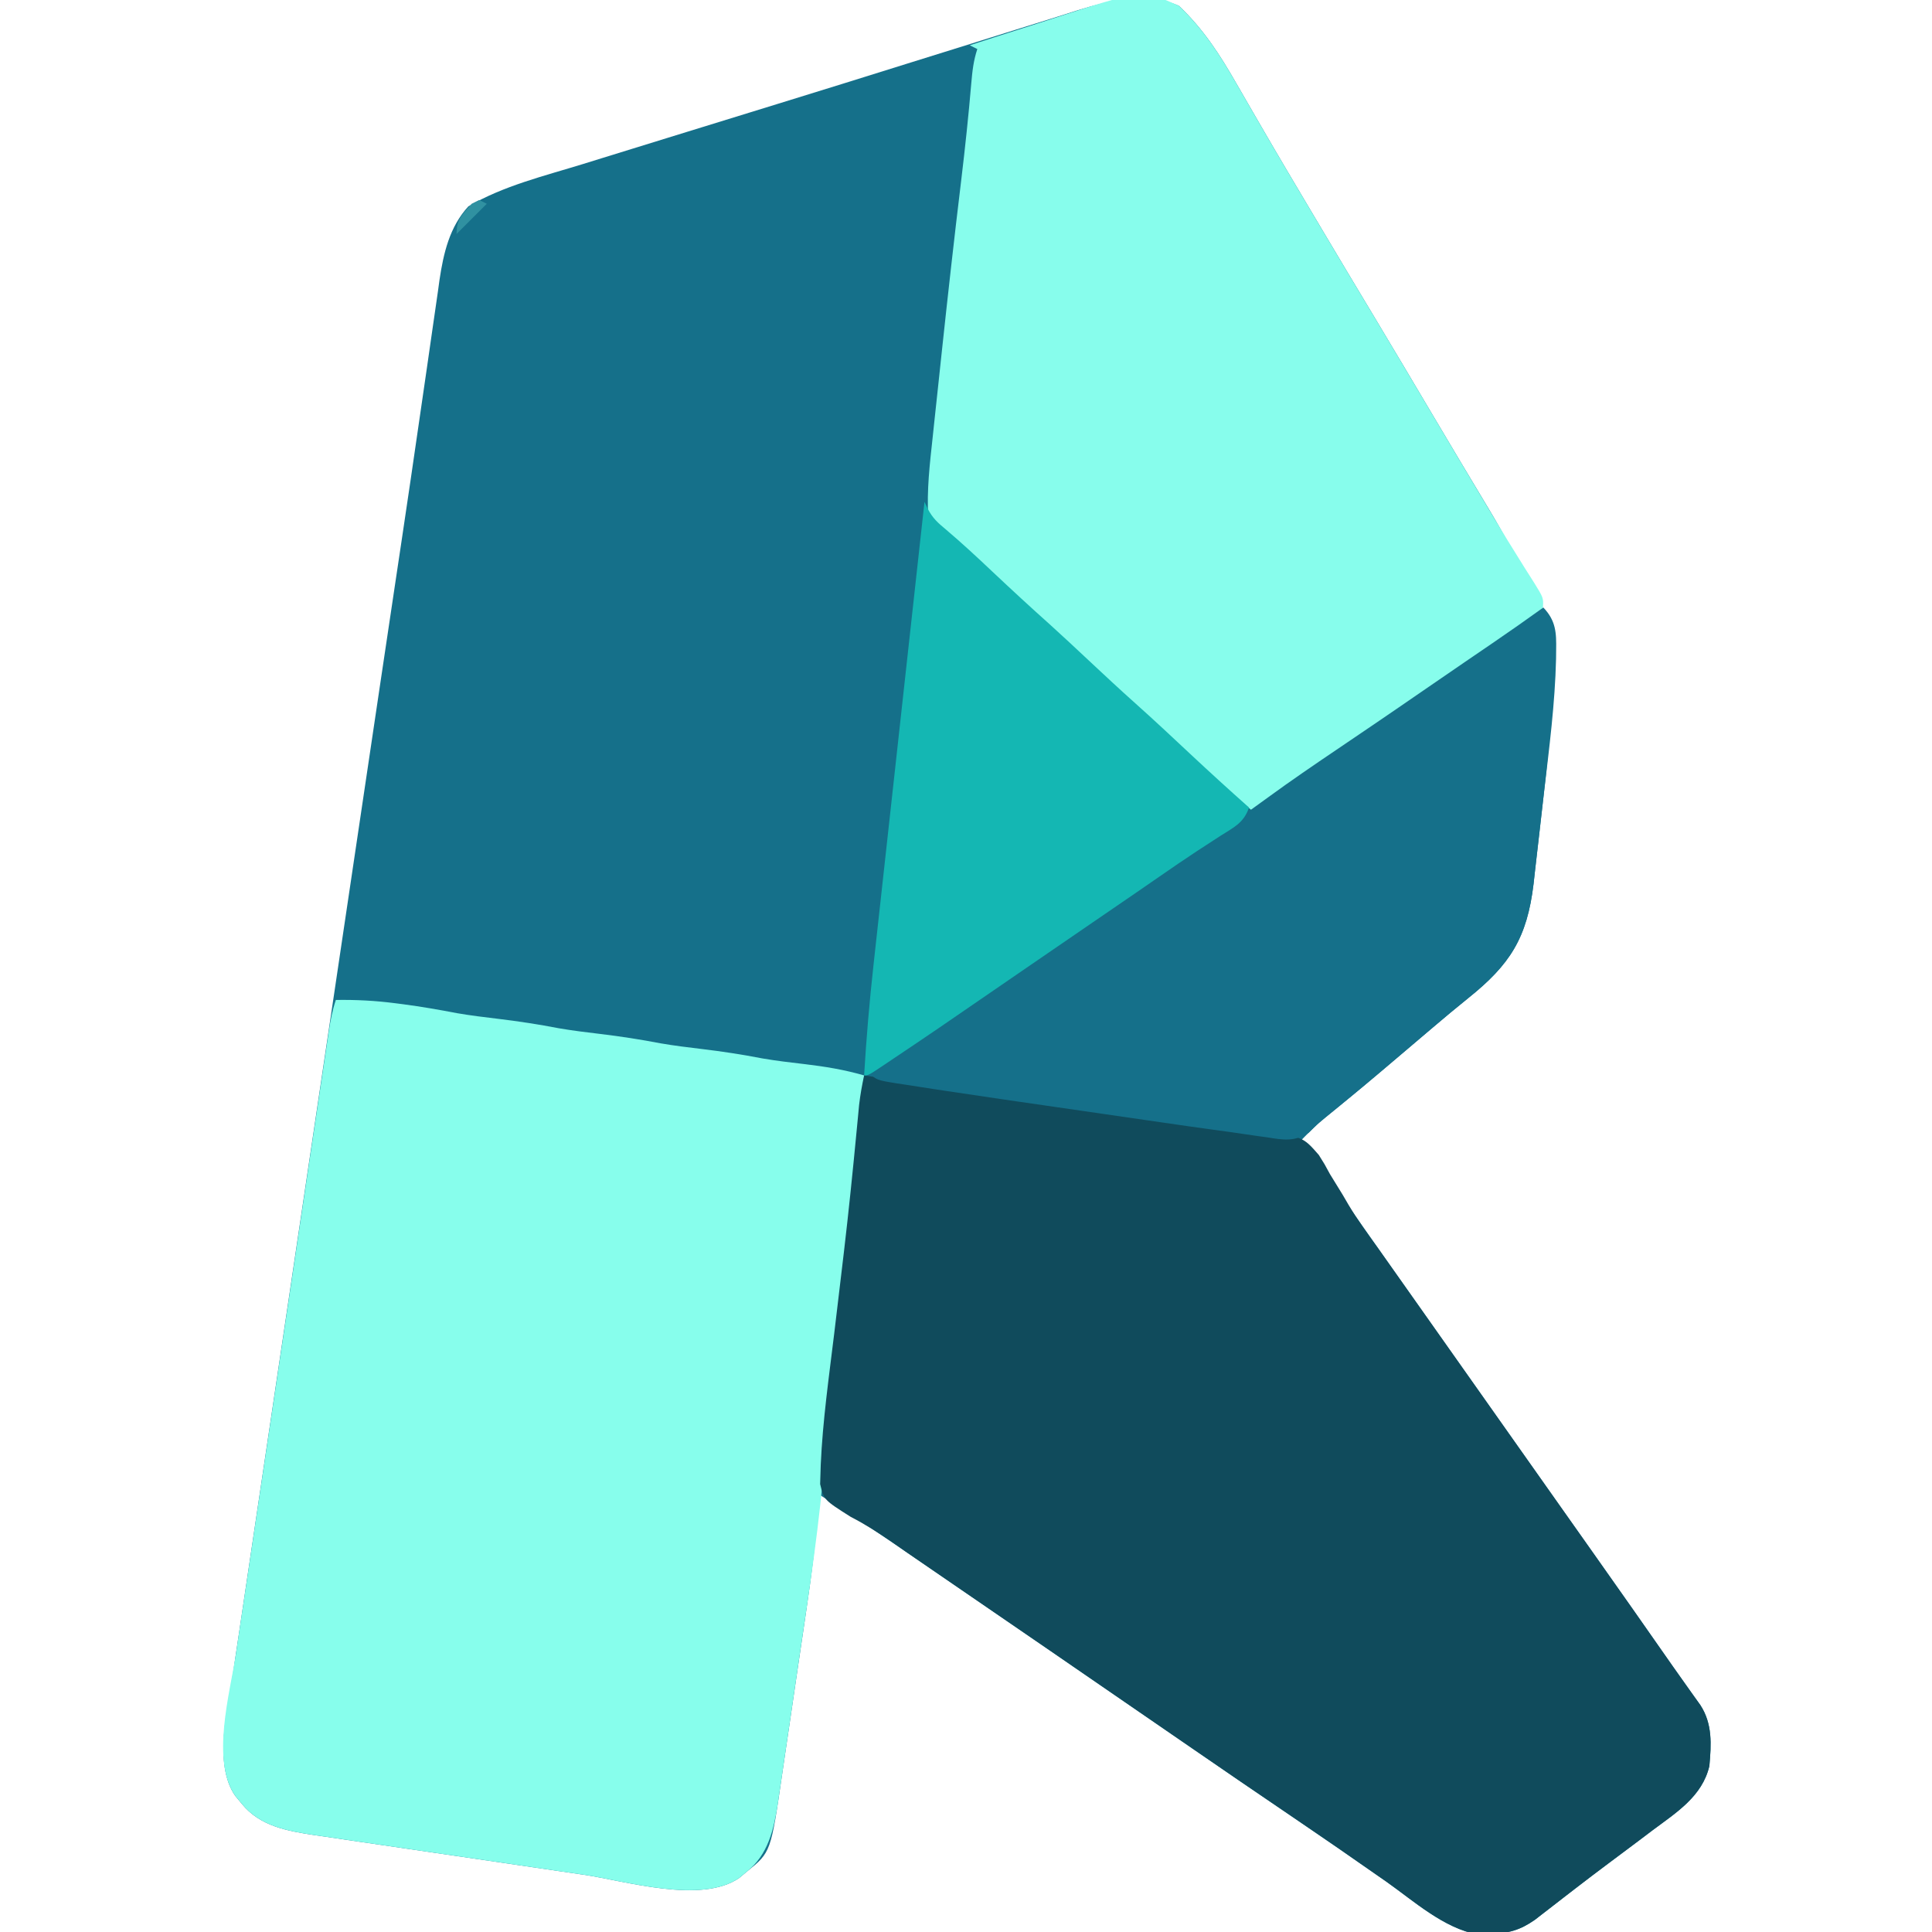 <?xml version="1.0" encoding="UTF-8"?>
<svg version="1.1" xmlns="http://www.w3.org/2000/svg" width="512" height="512">
<path d="M0 0 C6.461 6.146 10.784 12.823 15.194 20.53 C16.656 23.084 18.133 25.628 19.61 28.173 C20.391 29.521 21.172 30.868 21.952 32.217 C26.367 39.846 30.868 47.424 35.375 55 C36.192 56.374 37.008 57.749 37.825 59.123 C42.505 66.996 47.205 74.857 51.927 82.705 C57.092 91.298 62.2 99.924 67.314 108.547 C72.206 116.796 77.113 125.036 82.062 133.25 C98.879 161.176 100.582 175.884 96.737 208.418 C96.326 211.895 95.934 215.373 95.547 218.853 C95.17 222.218 94.778 225.582 94.387 228.945 C94.18 230.8 94.18 230.8 93.97 232.692 C92.25 246.983 87.774 254.054 76.648 262.957 C73.451 265.527 70.313 268.156 67.188 270.812 C66.646 271.272 66.104 271.732 65.545 272.205 C63.884 273.615 62.223 275.026 60.562 276.438 C58.355 278.314 56.147 280.189 53.938 282.062 C53.403 282.516 52.868 282.97 52.317 283.437 C47.897 287.177 43.414 290.835 38.902 294.465 C36.662 296.354 34.6 298.334 32.562 300.438 C40.713 312.098 48.882 323.744 57.095 335.361 C59.586 338.885 62.074 342.411 64.562 345.938 C65.562 347.354 66.562 348.771 67.562 350.188 C77.562 364.354 87.562 378.521 97.562 392.688 C98.057 393.389 98.552 394.09 99.062 394.812 C100.064 396.231 101.065 397.65 102.067 399.069 C104.541 402.574 107.016 406.079 109.492 409.582 C116.649 419.708 123.777 429.852 130.87 440.023 C132.072 441.738 133.284 443.448 134.501 445.153 C135.45 446.487 135.45 446.487 136.418 447.848 C136.996 448.655 137.573 449.462 138.169 450.293 C141.412 455.283 141.084 460.696 140.562 466.438 C138.694 474.473 131.833 478.764 125.562 483.438 C124.336 484.364 123.109 485.291 121.883 486.219 C119.213 488.232 116.535 490.232 113.852 492.227 C110.847 494.466 107.866 496.734 104.898 499.023 C104.132 499.614 103.366 500.205 102.577 500.813 C101.098 501.956 99.621 503.101 98.146 504.249 C97.474 504.768 96.802 505.286 96.109 505.82 C95.52 506.278 94.931 506.736 94.323 507.208 C90.351 509.983 87.299 510.797 82.438 510.938 C81.383 510.989 80.329 511.041 79.242 511.094 C70.232 509.487 62.346 502.311 55 497.125 C46.585 491.226 38.13 485.393 29.625 479.625 C20.869 473.685 12.129 467.722 3.417 461.716 C0.135 459.453 -3.152 457.196 -6.438 454.938 C-7.771 454.021 -9.104 453.104 -10.438 452.188 C-11.428 451.507 -11.428 451.507 -12.438 450.812 C-18.438 446.687 -18.438 446.687 -20.437 445.313 C-21.773 444.395 -23.108 443.476 -24.444 442.558 C-27.741 440.292 -31.037 438.025 -34.332 435.758 C-42.333 430.253 -50.341 424.761 -58.359 419.283 C-62.149 416.693 -65.934 414.098 -69.707 411.484 C-78.175 405.623 -86.735 399.945 -95.438 394.438 C-95.482 395.248 -95.526 396.058 -95.572 396.893 C-96.176 406.591 -97.407 416.106 -98.836 425.711 C-99.074 427.331 -99.312 428.951 -99.55 430.571 C-100.046 433.938 -100.545 437.304 -101.048 440.67 C-101.688 444.966 -102.316 449.263 -102.94 453.561 C-103.427 456.895 -103.921 460.229 -104.418 463.562 C-104.653 465.146 -104.885 466.73 -105.114 468.315 C-108.159 489.322 -108.159 489.322 -114.438 494.375 C-115.118 494.941 -115.799 495.507 -116.5 496.09 C-126.568 503.093 -146.581 496.927 -157.738 495.262 C-159.987 494.932 -162.236 494.603 -164.486 494.274 C-169.177 493.587 -173.868 492.893 -178.558 492.194 C-184.556 491.3 -190.556 490.423 -196.557 489.551 C-201.193 488.876 -205.828 488.192 -210.462 487.505 C-212.674 487.178 -214.886 486.854 -217.099 486.533 C-220.191 486.082 -223.282 485.62 -226.372 485.155 C-227.729 484.961 -227.729 484.961 -229.113 484.763 C-236.335 483.656 -243.572 482.405 -248.375 476.438 C-248.941 475.757 -249.507 475.076 -250.09 474.375 C-255.949 465.951 -252.087 451.062 -250.638 441.592 C-250.441 440.257 -250.246 438.923 -250.051 437.588 C-249.518 433.96 -248.974 430.334 -248.427 426.708 C-247.836 422.779 -247.258 418.849 -246.678 414.918 C-245.671 408.108 -244.657 401.299 -243.638 394.491 C-242.155 384.583 -240.683 374.673 -239.213 364.762 C-236.816 348.593 -234.409 332.426 -231.997 316.259 C-229.677 300.711 -227.361 285.163 -225.052 269.613 C-224.91 268.662 -224.769 267.711 -224.623 266.731 C-224.055 262.903 -223.486 259.076 -222.918 255.248 C-219.259 230.612 -215.597 205.977 -211.928 181.342 C-211.803 180.503 -211.678 179.663 -211.549 178.799 C-210.211 169.815 -208.871 160.832 -207.525 151.849 C-207.06 148.739 -206.594 145.629 -206.128 142.518 C-206.015 141.761 -205.902 141.004 -205.785 140.224 C-204.326 130.473 -202.893 120.718 -201.488 110.959 C-200.774 106.006 -200.053 101.055 -199.329 96.104 C-198.853 92.837 -198.382 89.569 -197.921 86.3 C-197.422 82.767 -196.907 79.237 -196.389 75.707 C-196.25 74.688 -196.11 73.67 -195.967 72.62 C-194.899 65.5 -193.297 58.549 -188.312 53.125 C-179.027 47.675 -168.191 45.066 -157.961 41.914 C-156.22 41.374 -154.479 40.834 -152.739 40.294 C-147.098 38.544 -141.455 36.803 -135.812 35.062 C-133.87 34.463 -131.927 33.863 -129.985 33.263 C-122.046 30.812 -114.107 28.361 -106.166 25.914 C-94.852 22.427 -83.546 18.913 -72.25 15.368 C-66.446 13.547 -60.639 11.739 -54.83 9.936 C-50.959 8.733 -47.091 7.524 -43.227 6.299 C-39.623 5.158 -36.014 4.033 -32.4 2.922 C-30.485 2.328 -28.575 1.715 -26.666 1.102 C-18.093 -1.51 -8.49 -3.859 0 0 Z " fill="#15708A" transform="translate(312.438,1.562)"/>
<path d="M0 0 C5.368 -0.084 10.475 0.183 15.812 0.875 C16.511 0.965 17.21 1.055 17.93 1.148 C22.686 1.779 27.384 2.592 32.094 3.5 C35.715 4.123 39.352 4.565 43 5 C48.411 5.645 53.744 6.469 59.094 7.5 C62.715 8.123 66.352 8.565 70 9 C75.411 9.645 80.744 10.469 86.094 11.5 C89.715 12.123 93.352 12.565 97 13 C102.407 13.644 107.737 14.465 113.082 15.5 C116.769 16.132 120.474 16.565 124.188 17 C129.59 17.636 134.772 18.475 140 20 C139.254 32.287 137.976 44.51 136.688 56.75 C136.577 57.804 136.467 58.858 136.354 59.944 C134.803 74.782 133.174 89.607 131.344 104.413 C130.695 109.737 130.059 115.045 129.652 120.392 C128.261 138.318 125.537 156.053 122.887 173.827 C122.193 178.483 121.513 183.141 120.837 187.8 C120.308 191.424 119.772 195.048 119.233 198.671 C118.979 200.389 118.727 202.107 118.478 203.826 C118.131 206.22 117.772 208.613 117.41 211.005 C117.312 211.699 117.214 212.394 117.113 213.109 C116.065 219.878 114.526 226.489 109 230.938 C108.319 231.503 107.639 232.069 106.938 232.652 C96.869 239.656 76.857 233.489 65.699 231.824 C63.45 231.495 61.201 231.165 58.952 230.837 C54.26 230.149 49.57 229.455 44.88 228.756 C38.882 227.863 32.882 226.986 26.881 226.114 C22.245 225.438 17.61 224.754 12.975 224.067 C10.763 223.741 8.551 223.417 6.338 223.095 C3.246 222.645 0.155 222.183 -2.935 221.718 C-3.839 221.588 -4.744 221.459 -5.676 221.325 C-12.897 220.218 -20.134 218.968 -24.938 213 C-25.503 212.319 -26.069 211.639 -26.652 210.938 C-33.166 201.573 -28.056 183.694 -26.446 173.109 C-26.17 171.25 -25.896 169.39 -25.623 167.531 C-24.884 162.524 -24.133 157.519 -23.379 152.515 C-22.59 147.265 -21.813 142.015 -21.034 136.764 C-19.727 127.961 -18.412 119.16 -17.092 110.359 C-15.397 99.057 -13.714 87.753 -12.034 76.449 C-10.589 66.721 -9.139 56.994 -7.688 47.268 C-7.222 44.142 -6.757 41.017 -6.291 37.891 C-5.561 32.991 -4.828 28.092 -4.092 23.193 C-3.823 21.393 -3.554 19.593 -3.286 17.793 C-2.921 15.342 -2.552 12.892 -2.183 10.442 C-2.077 9.725 -1.971 9.008 -1.862 8.269 C-1.426 5.395 -0.922 2.765 0 0 Z " fill="#87FEEC" transform="translate(89,265)"/>
<path d="M0 0 C17.159 2.441 34.313 4.914 51.466 7.393 C55.727 8.009 59.988 8.625 64.25 9.239 C65.092 9.36 65.934 9.482 66.802 9.607 C68.486 9.85 70.171 10.092 71.856 10.335 C75.927 10.922 79.997 11.514 84.066 12.121 C85.602 12.349 87.138 12.577 88.675 12.805 C89.406 12.914 90.138 13.022 90.892 13.134 C95.033 13.74 99.171 14.259 103.335 14.691 C116.153 16.092 116.153 16.092 120.496 21.07 C122.038 23.51 122.038 23.51 123.438 26.125 C124.557 27.947 125.679 29.769 126.801 31.59 C127.334 32.502 127.867 33.415 128.417 34.355 C130.772 38.29 133.437 41.976 136.125 45.688 C137.108 47.076 138.09 48.465 139.07 49.855 C139.553 50.538 140.035 51.22 140.532 51.923 C143.023 55.448 145.511 58.974 148 62.5 C149 63.917 150 65.333 151 66.75 C161 80.917 171 95.083 181 109.25 C181.495 109.951 181.99 110.652 182.5 111.374 C183.501 112.793 184.503 114.212 185.504 115.632 C187.978 119.137 190.453 122.641 192.93 126.145 C200.086 136.27 207.215 146.415 214.307 156.585 C215.51 158.301 216.721 160.01 217.939 161.715 C218.571 162.605 219.204 163.494 219.855 164.41 C220.433 165.217 221.011 166.024 221.606 166.856 C224.85 171.846 224.521 177.259 224 183 C222.131 191.036 215.271 195.327 209 200 C207.773 200.927 206.547 201.854 205.32 202.781 C202.651 204.794 199.972 206.794 197.289 208.789 C194.284 211.029 191.303 213.297 188.336 215.586 C187.57 216.177 186.804 216.767 186.014 217.376 C184.535 218.518 183.058 219.664 181.583 220.812 C180.911 221.33 180.239 221.849 179.547 222.383 C178.957 222.841 178.368 223.298 177.761 223.77 C173.788 226.545 170.737 227.359 165.875 227.5 C164.821 227.552 163.766 227.603 162.68 227.656 C153.669 226.049 145.783 218.874 138.438 213.688 C130.023 207.789 121.568 201.955 113.062 196.188 C104.306 190.247 95.566 184.284 86.855 178.278 C83.572 176.016 80.286 173.758 77 171.5 C75.667 170.583 74.333 169.667 73 168.75 C72.34 168.296 71.68 167.843 71 167.375 C65 163.25 65 163.25 63.001 161.875 C61.665 160.957 60.329 160.039 58.993 159.121 C55.697 156.854 52.401 154.588 49.105 152.32 C41.91 147.37 34.709 142.43 27.5 137.5 C22.897 134.352 18.293 131.203 13.695 128.047 C13.015 127.581 12.334 127.114 11.633 126.634 C10.308 125.721 8.987 124.801 7.672 123.874 C4.024 121.315 0.368 119.01 -3.59 116.959 C-10.638 112.497 -10.638 112.497 -11.654 108.294 C-11.62 107.224 -11.586 106.154 -11.551 105.051 C-11.532 104.421 -11.513 103.791 -11.493 103.143 C-10.979 91.537 -9.328 79.965 -7.93 68.441 C-7.217 62.544 -6.521 56.645 -5.824 50.746 C-5.671 49.459 -5.518 48.172 -5.36 46.845 C-4.093 36.078 -2.993 25.299 -1.967 14.507 C-1.854 13.332 -1.741 12.157 -1.624 10.946 C-1.527 9.915 -1.43 8.884 -1.33 7.823 C-1.02 5.172 -0.565 2.607 0 0 Z " fill="#104B5C" transform="translate(229,285)"/>
<path d="M0 0 C6.461 6.146 10.784 12.823 15.194 20.53 C16.656 23.084 18.133 25.628 19.61 28.173 C20.391 29.521 21.172 30.868 21.952 32.217 C26.367 39.846 30.868 47.424 35.375 55 C36.192 56.374 37.008 57.749 37.825 59.123 C42.505 66.996 47.205 74.857 51.927 82.705 C56.67 90.597 61.365 98.518 66.062 106.438 C71.42 115.469 76.783 124.497 82.188 133.5 C82.654 134.28 83.12 135.06 83.6 135.863 C85.806 139.546 88.037 143.207 90.324 146.84 C90.756 147.534 91.188 148.228 91.632 148.943 C92.432 150.227 93.242 151.504 94.063 152.774 C96.591 156.854 96.591 156.854 96.466 159.39 C95.156 162.358 93.25 163.382 90.559 165.16 C89.516 165.858 88.473 166.556 87.399 167.274 C86.266 168.016 85.133 168.758 84 169.5 C82.845 170.268 81.692 171.037 80.539 171.808 C78.254 173.333 75.965 174.853 73.674 176.37 C69.816 178.934 65.996 181.55 62.188 184.188 C60.94 185.047 59.693 185.907 58.445 186.766 C57.512 187.409 57.512 187.409 56.56 188.064 C52.732 190.696 48.897 193.316 45.062 195.938 C36.553 201.756 28.055 207.593 19.562 213.438 C9.901 205.196 0.558 196.616 -8.76 187.99 C-11.505 185.45 -14.252 182.912 -17 180.375 C-17.539 179.878 -18.077 179.38 -18.632 178.868 C-22.719 175.096 -26.817 171.337 -30.918 167.582 C-34.6 164.209 -38.27 160.826 -41.938 157.438 C-43.563 155.937 -45.188 154.437 -46.813 152.937 C-47.903 151.931 -48.992 150.925 -50.082 149.918 C-51.678 148.444 -53.276 146.972 -54.875 145.5 C-56.265 144.218 -56.265 144.218 -57.684 142.91 C-60.173 140.553 -60.173 140.553 -62.118 139.328 C-63.785 138.184 -63.785 138.184 -66.438 135.438 C-66.871 128.336 -66.032 121.343 -65.266 114.285 C-65.082 112.543 -65.082 112.543 -64.895 110.767 C-64.497 107.011 -64.093 103.255 -63.688 99.5 C-63.412 96.91 -63.136 94.32 -62.86 91.729 C-61.237 76.535 -59.539 61.35 -57.703 46.18 C-56.671 37.608 -55.761 29.034 -55.032 20.431 C-54.756 17.26 -54.448 14.47 -53.438 11.438 C-54.097 11.107 -54.758 10.777 -55.438 10.438 C-50.129 8.704 -44.813 6.996 -39.489 5.311 C-37.684 4.735 -35.881 4.153 -34.081 3.564 C-9.685 -4.402 -9.685 -4.402 0 0 Z " fill="#87FDEC" transform="translate(312.438,1.562)"/>
<path d="M0 0 C3.343 3.497 3.477 6.688 3.395 11.305 C3.387 12.074 3.379 12.842 3.371 13.634 C3.092 25.466 1.562 37.237 0.174 48.98 C-0.237 52.457 -0.629 55.936 -1.016 59.415 C-1.392 62.781 -1.785 66.144 -2.176 69.508 C-2.313 70.744 -2.451 71.981 -2.593 73.255 C-4.313 87.545 -8.789 94.616 -19.914 103.52 C-23.111 106.09 -26.25 108.718 -29.375 111.375 C-29.917 111.835 -30.459 112.294 -31.017 112.768 C-32.679 114.178 -34.34 115.589 -36 117 C-43.937 123.746 -51.902 130.447 -60 137 C-60.706 137.713 -61.412 138.426 -62.14 139.16 C-65.989 141.636 -68.891 141.094 -73.203 140.406 C-73.995 140.298 -74.787 140.191 -75.603 140.08 C-78.072 139.74 -80.535 139.37 -83 139 C-84.472 138.797 -85.944 138.597 -87.416 138.399 C-91.865 137.797 -96.308 137.153 -100.75 136.504 C-102.385 136.267 -104.02 136.031 -105.655 135.794 C-109.05 135.303 -112.445 134.809 -115.84 134.314 C-120.135 133.688 -124.431 133.066 -128.727 132.445 C-132.094 131.959 -135.461 131.47 -138.827 130.981 C-140.409 130.751 -141.99 130.522 -143.572 130.293 C-148.718 129.548 -153.86 128.783 -159 128 C-159.82 127.877 -160.641 127.753 -161.486 127.626 C-163.987 127.247 -166.486 126.855 -168.984 126.461 C-169.758 126.345 -170.531 126.228 -171.328 126.109 C-176.771 125.229 -176.771 125.229 -179 123 C-178.138 122.429 -177.275 121.858 -176.387 121.27 C-162.505 112.057 -148.784 102.609 -135.059 93.164 C-129.879 89.601 -124.69 86.049 -119.5 82.5 C-112.297 77.575 -105.102 72.639 -97.914 67.691 C-95.225 65.84 -92.531 63.995 -89.836 62.152 C-89.141 61.677 -88.447 61.201 -87.731 60.711 C-86.435 59.824 -85.139 58.939 -83.841 58.054 C-80.106 55.495 -76.433 52.863 -72.781 50.188 C-66.883 45.883 -60.863 41.774 -54.812 37.688 C-52.597 36.187 -50.383 34.685 -48.168 33.184 C-46.575 32.104 -46.575 32.104 -44.951 31.003 C-40.546 28.013 -36.159 24.996 -31.775 21.975 C-28.205 19.515 -24.631 17.062 -21.051 14.617 C-20.201 14.037 -19.351 13.456 -18.476 12.858 C-16.836 11.739 -15.196 10.619 -13.555 9.501 C-8.997 6.388 -4.48 3.225 0 0 Z " fill="#15708A" transform="translate(409,161)"/>
<path d="M0 0 C0.296 0.626 0.591 1.251 0.896 1.896 C2.167 4.318 3.533 5.55 5.633 7.289 C9.845 10.855 13.867 14.583 17.875 18.375 C22.988 23.191 28.137 27.953 33.379 32.629 C36.789 35.714 40.144 38.856 43.5 42 C47.634 45.872 51.776 49.727 56 53.5 C60.885 57.864 65.66 62.34 70.44 66.817 C75.567 71.613 80.754 76.334 86 81 C84.64 85.079 81.911 86.297 78.438 88.5 C77.055 89.399 75.674 90.298 74.293 91.199 C73.222 91.894 73.222 91.894 72.13 92.603 C68.8 94.787 65.525 97.047 62.25 99.312 C60.912 100.236 59.573 101.159 58.234 102.082 C57.549 102.555 56.864 103.027 56.158 103.514 C52.278 106.185 48.389 108.842 44.5 111.5 C38.661 115.492 32.827 119.491 27 123.5 C2.202 140.555 2.202 140.555 -8.625 147.812 C-9.259 148.239 -9.892 148.666 -10.545 149.106 C-14.882 152 -14.882 152 -16 152 C-15.414 142.205 -14.596 132.475 -13.51 122.721 C-13.361 121.369 -13.213 120.017 -13.066 118.665 C-12.67 115.048 -12.27 111.431 -11.87 107.815 C-11.45 104.015 -11.033 100.216 -10.616 96.416 C-9.829 89.244 -9.039 82.073 -8.247 74.902 C-7.345 66.728 -6.447 58.554 -5.548 50.379 C-3.703 33.586 -1.853 16.793 0 0 Z " fill="#14B7B3" transform="translate(245,133)"/>
<path d="M0 0 C0.66 0.33 1.32 0.66 2 1 C-0.64 3.64 -3.28 6.28 -6 9 C-6 5.064 -4.571 3.874 -2 1 C-1.34 0.67 -0.68 0.34 0 0 Z " fill="#3091A1" transform="translate(127,53)"/>
</svg>
